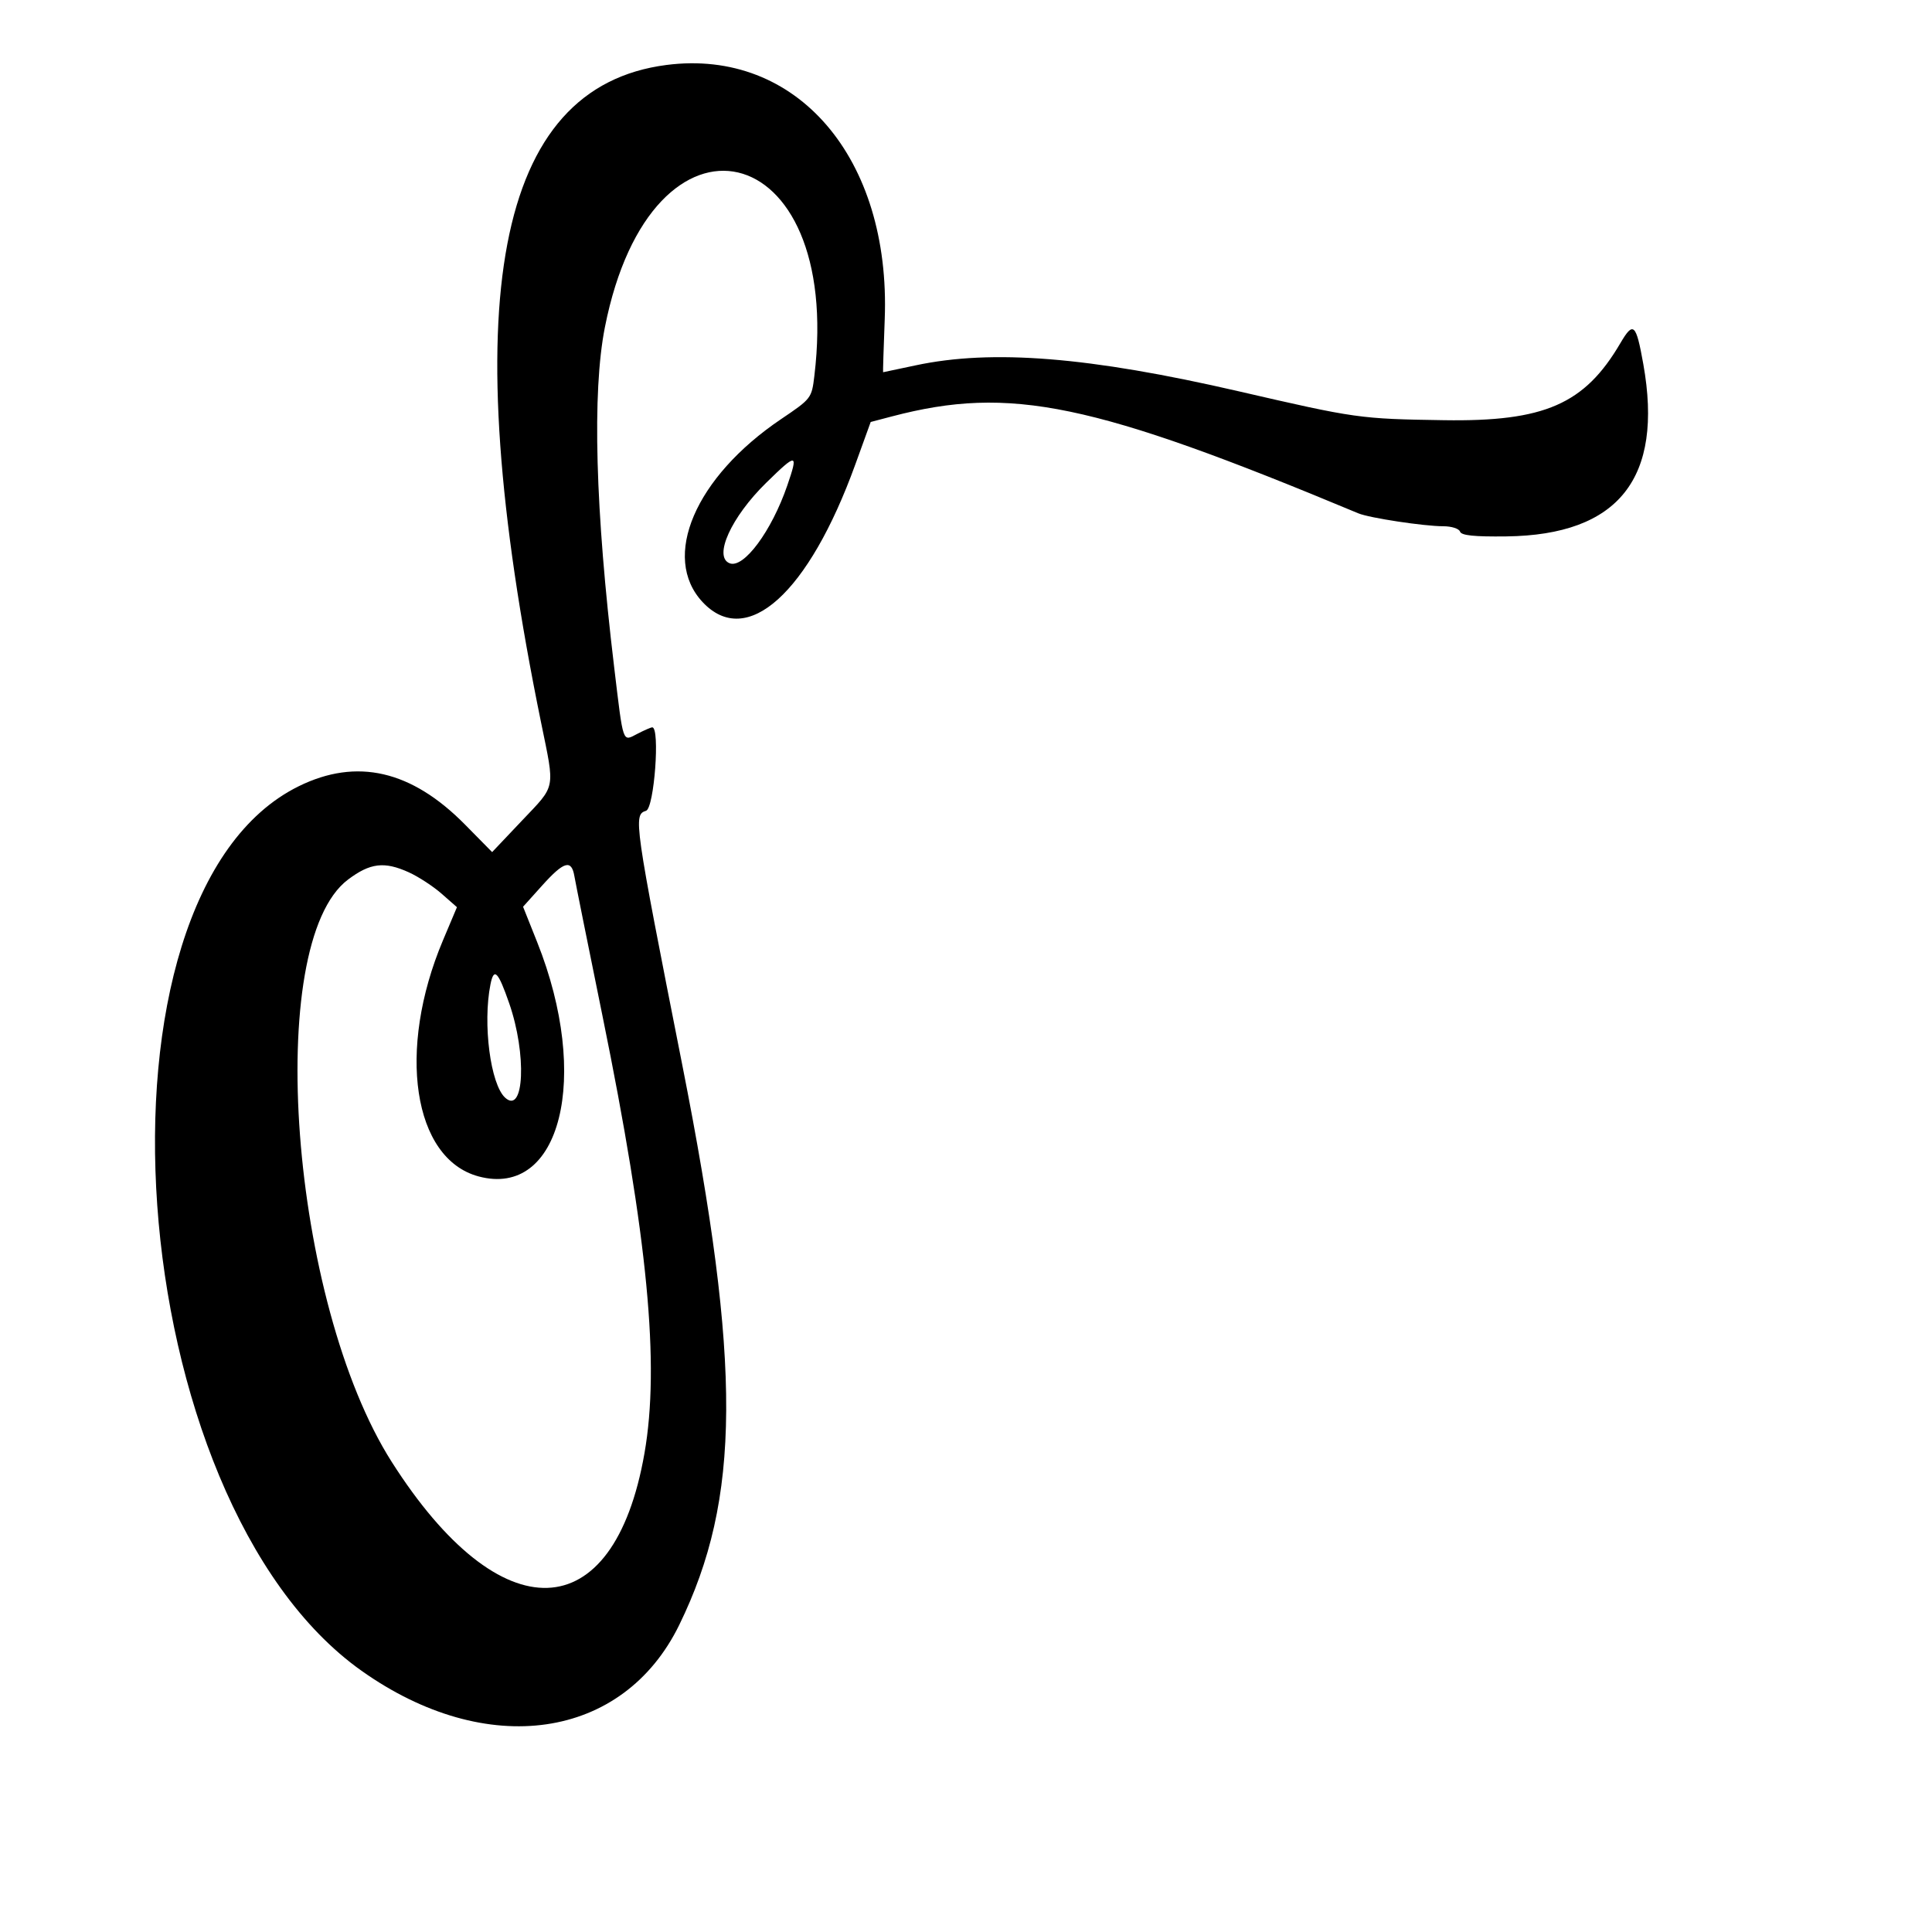 <svg version="1.1" width="425" height="425" xmlns="http://www.w3.org/2000/svg">
<g>
<path d="M146.606 14.291 C 109.026 19.136,100.053 66.200,119.027 158.953 C 122.095 173.950,122.368 172.555,114.796 180.546 L 108.260 187.445 102.315 181.412 C 90.527 169.449,78.489 166.668,65.713 172.958 C 17.188 196.847,26.644 330.026,79.529 367.535 C 107.092 387.083,137.058 382.757,149.422 357.444 C 162.997 329.654,163.158 300.440,150.104 234.353 C 139.458 180.462,139.286 179.252,142.118 178.353 C 143.912 177.783,145.235 160.000,143.483 160.000 C 143.198 160.000,141.725 160.641,140.210 161.425 C 136.894 163.140,137.161 163.904,135.111 146.824 C 130.945 112.115,130.238 86.296,133.061 72.000 C 143.343 19.935,185.509 29.682,179.147 82.653 C 178.551 87.617,178.488 87.698,171.804 92.209 C 152.922 104.950,145.354 122.622,154.566 132.456 C 164.263 142.807,177.882 130.528,188.148 102.178 L 191.535 92.828 196.238 91.593 C 222.252 84.767,240.405 88.542,298.824 112.929 C 301.245 113.940,313.272 115.765,317.515 115.765 C 319.313 115.765,320.961 116.294,321.177 116.941 C 321.462 117.793,324.279 118.084,331.373 117.997 C 356.054 117.693,365.980 105.200,361.493 80.089 C 359.895 71.149,359.304 70.613,356.435 75.509 C 348.575 88.921,339.738 92.777,317.647 92.434 C 299.070 92.146,298.340 92.043,272.471 86.074 C 239.622 78.493,218.245 76.779,201.412 80.373 C 197.529 81.202,194.312 81.881,194.262 81.882 C 194.212 81.882,194.373 76.644,194.620 70.243 C 195.987 34.748,175.262 10.597,146.606 14.291 M173.175 106.829 C 169.733 116.834,163.609 125.099,160.518 123.913 C 156.867 122.512,160.848 113.737,168.558 106.193 C 175.328 99.569,175.657 99.614,173.175 106.829 M89.944 191.897 C 92.048 192.853,95.289 194.968,97.144 196.597 L 100.519 199.560 97.445 206.848 C 87.254 231.011,90.853 254.903,105.269 258.785 C 123.328 263.648,130.010 236.964,118.172 207.262 L 115.064 199.465 119.266 194.791 C 124.038 189.484,125.711 188.991,126.348 192.706 C 126.592 194.129,129.381 208.000,132.545 223.529 C 142.511 272.430,145.175 300.206,141.768 319.699 C 134.999 358.430,110.150 359.277,86.174 321.592 C 63.833 286.477,57.898 207.546,76.544 193.500 C 81.432 189.817,84.546 189.445,89.944 191.897 M112.023 220.731 C 115.897 231.908,115.323 245.271,111.132 241.478 C 107.891 238.545,106.159 225.203,107.894 216.529 C 108.653 212.735,109.578 213.676,112.023 220.731 " stroke="none" fill-rule="evenodd"></path>
</g>
</svg>